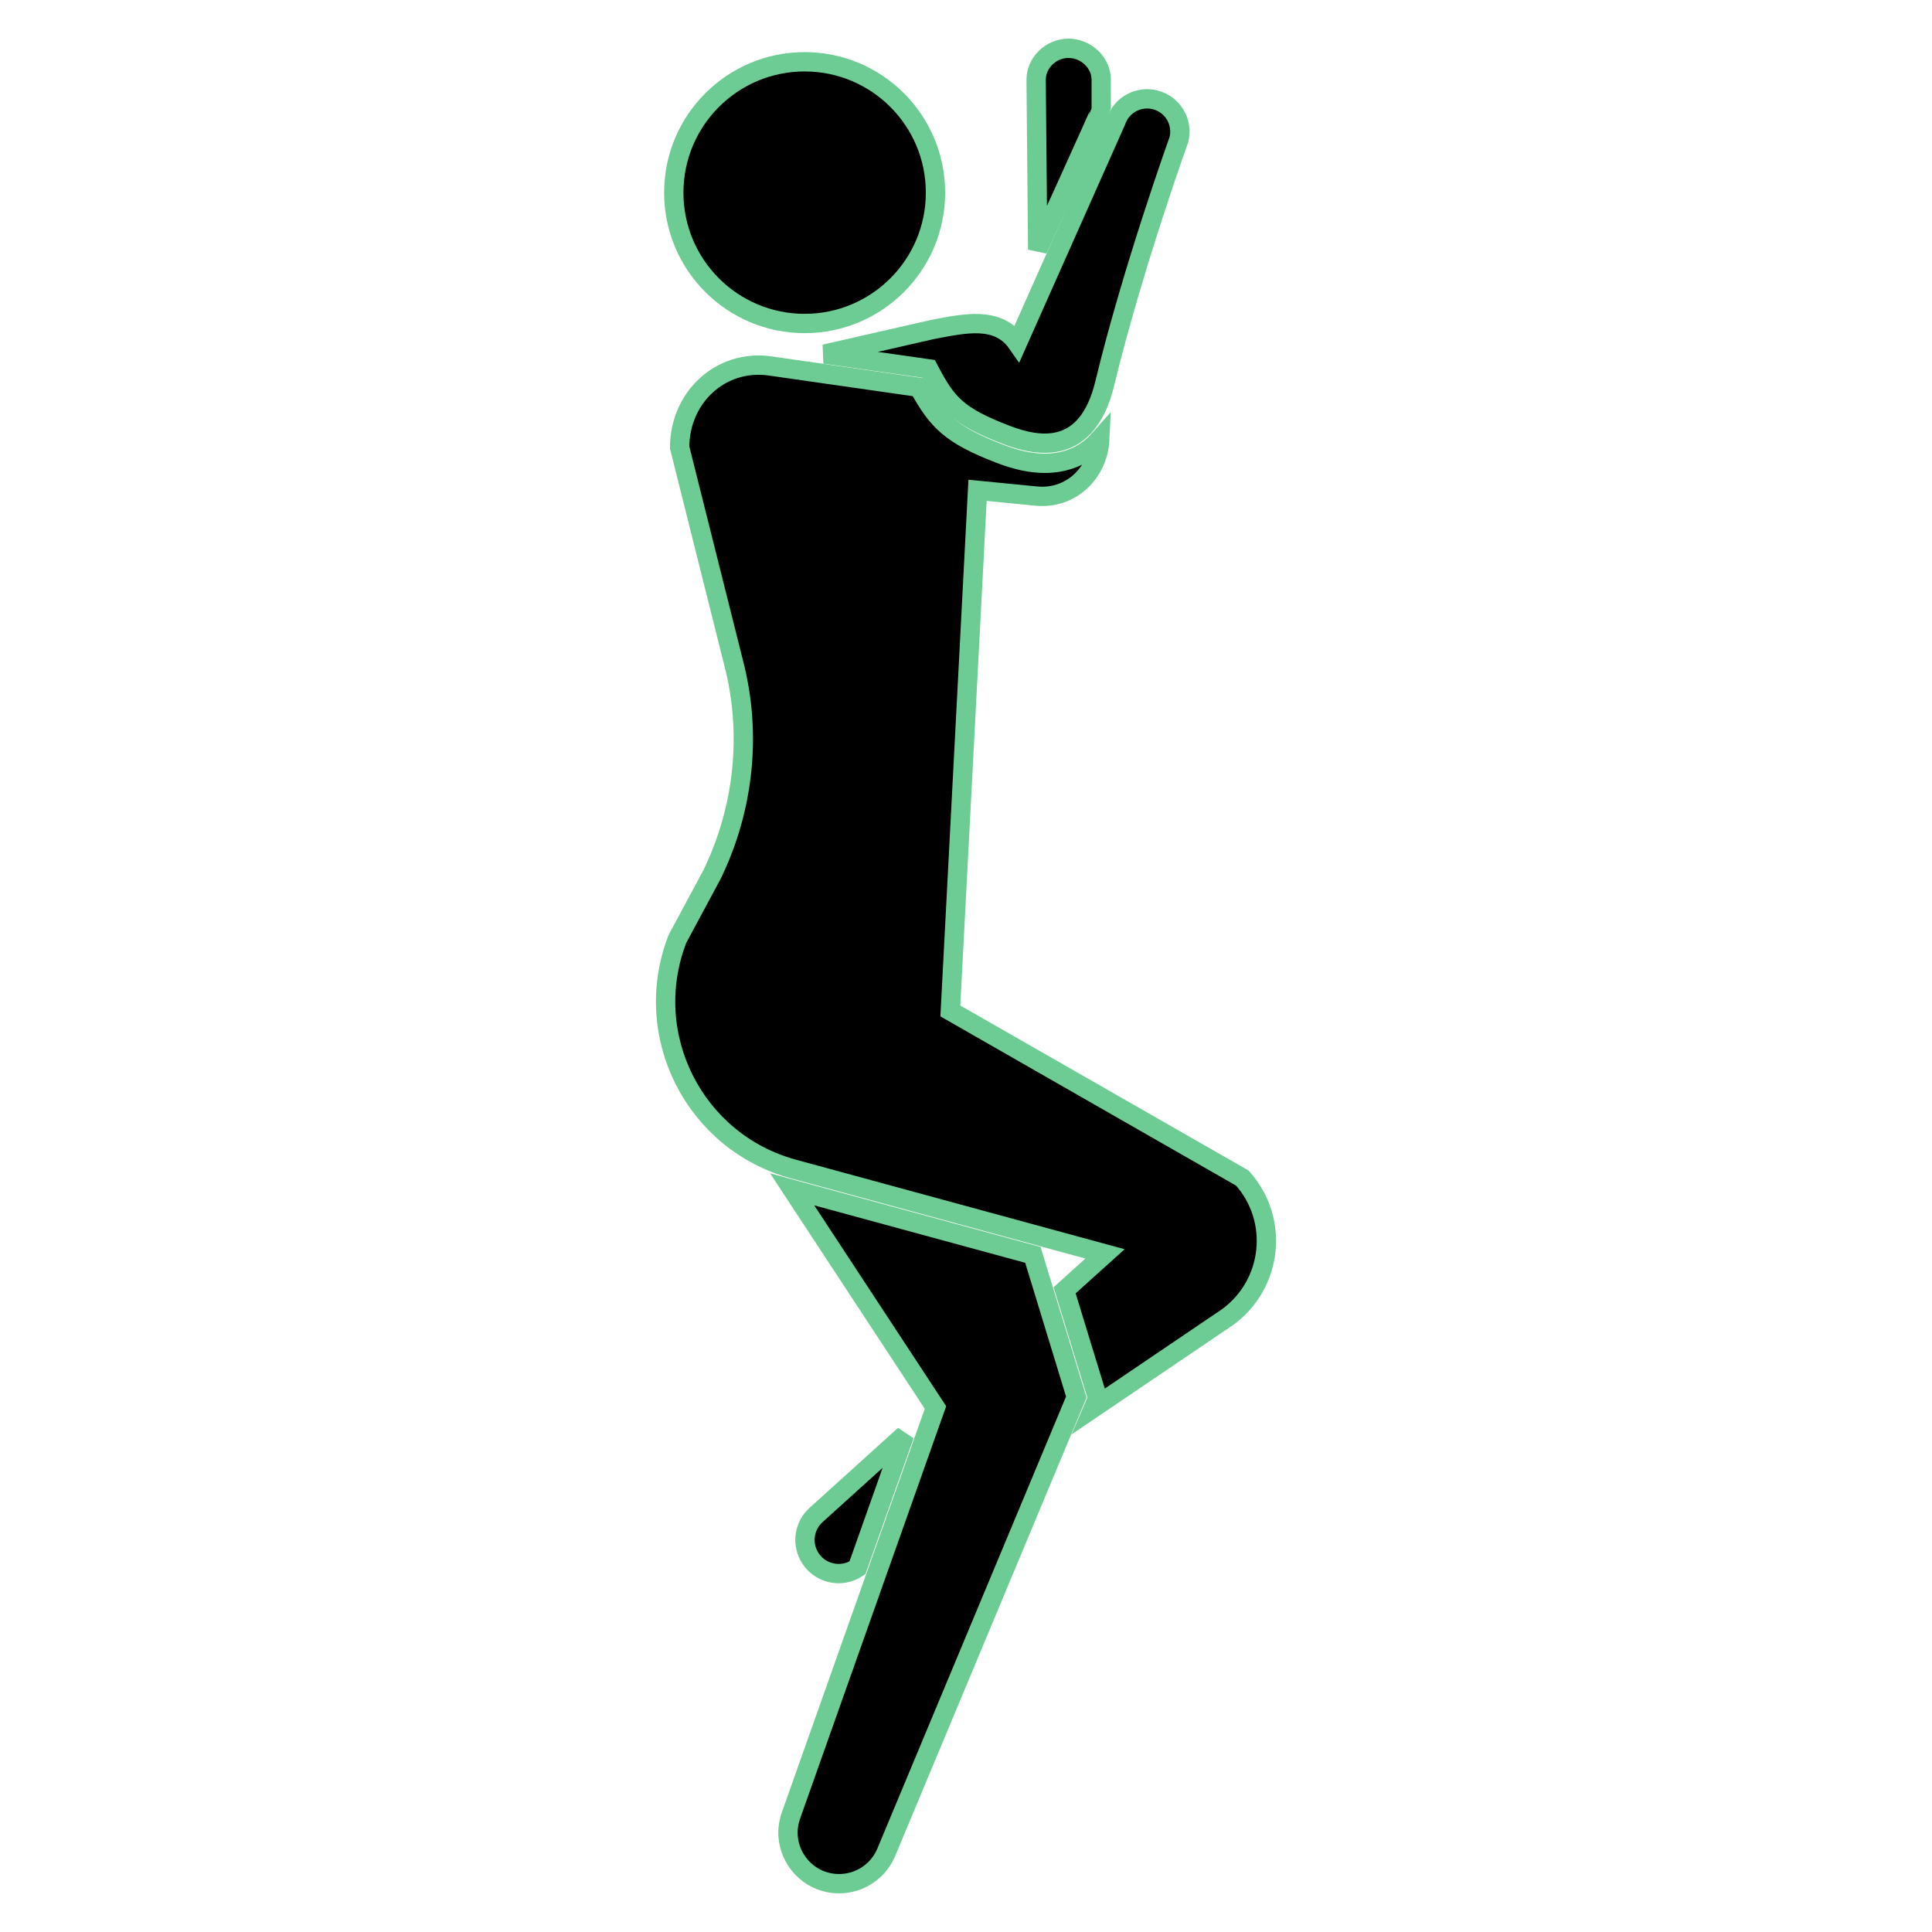 <svg  fill="black" stroke="#6ccc93" stroke-width="1px" xmlns="http://www.w3.org/2000/svg" xmlns:xlink="http://www.w3.org/1999/xlink" version="1.1" x="0px" y="0px" viewBox="-429 231 100 100" enable-background="new -429 231 100 100" xml:space="preserve"><circle cx="-387.352" cy="240.971" r="6.773"></circle><path d="M-387.132,311.522c0.485,0.915,1.656,1.208,2.514,0.629l2.434-6.874l-4.577,4.138  C-387.352,309.95-387.505,310.818-387.132,311.522z"></path><path d="M-375.538,295.952l-12.458-3.391l7.416,11.29l-7.48,21.12c-0.61,1.721,0.667,3.528,2.493,3.528  c1.058,0,2.014-0.631,2.431-1.603l9.845-23.585L-375.538,295.952z"></path><path d="M-369.19,236.173c-0.864-0.23-1.758,0.251-2.044,1.098l-5.112,11.495c-0.993-1.423-2.694-1.034-4.398-0.709l-5.568,1.27  l5.377,0.766c0.941,1.805,1.47,2.434,4.023,3.416c1.683,0.647,4.191,1.083,5.097-2.672c1.431-5.927,3.836-12.616,3.836-12.616  C-367.756,237.322-368.295,236.411-369.19,236.173z"></path><path d="M-372,235.126v1.491c0,0.083-3.289,7.302-3.289,7.302l-0.081-8.783c0-0.901,0.773-1.636,1.674-1.636  S-372,234.235-372,235.126z"></path><path d="M-365.476,299.183l-6.929,4.692l0.218-0.507l-1.709-5.582l2.092-1.885l-16.126-4.392c-5.137-1.398-7.933-6.939-6.007-11.91  l1.792-3.335c1.647-3.397,2.071-7.271,1.119-10.947l-2.796-11.154c0-2.579,2.102-4.567,4.65-4.226l7.726,1.108c0,0,0,0.01,0.01,0.01  c0.953,1.719,1.626,2.444,4.153,3.418c0.87,0.342,1.647,0.507,2.361,0.507c0.901,0,1.978-0.269,2.848-1.253  c-0.083,1.761-1.502,3.117-3.273,2.952l-3.055-0.3l-1.408,26.948l15.11,8.648C-362.763,294.129-363.125,297.485-365.476,299.183z"></path><g display="none"><g display="inline"><path d="M-364.694,291.973l-14.62-8.397l-0.435-1.423l1.349-25.777l3.186,0.298c1.264,0.118,2.684-0.616,3.37-2.846l3.868-15.612    c0.223-0.899-0.316-1.81-1.211-2.048c-0.864-0.23-1.678,0.251-1.964,1.098l-0.849,2.755v-4.898c0-0.897-0.807-1.623-1.703-1.623    c-0.901,0-1.67,0.734-1.663,1.636l0.093,14.173l-0.56,1.631l-0.471-1.082c-0.993-1.423-2.732-2.13-4.437-1.805    c0,0-6.2,1.804-8.335,1.901c-2.561,0.117-4.747,1.633-4.747,4.201l2.798,11.158c0.95,3.672,0.527,7.547-1.12,10.946l-1.8,3.341    c-1.796,4.644,0.534,9.785,5.044,11.577l8.313,12.658l-6.172,5.579c-0.592,0.535-0.745,1.403-0.372,2.108    c0.485,0.917,1.658,1.209,2.517,0.627l1.443-0.978l-4.888,13.801c-0.61,1.722,0.667,3.528,2.493,3.528    c1.058,0,2.015-0.631,2.431-1.603l9.514-22.198l8.148-5.522C-363.121,297.485-362.758,294.127-364.694,291.973z M-374.742,298.55    l-1.151-3.77l4.09,1.113L-374.742,298.55z"></path><circle cx="-387.35" cy="240.966" r="6.773"></circle></g></g></svg>
